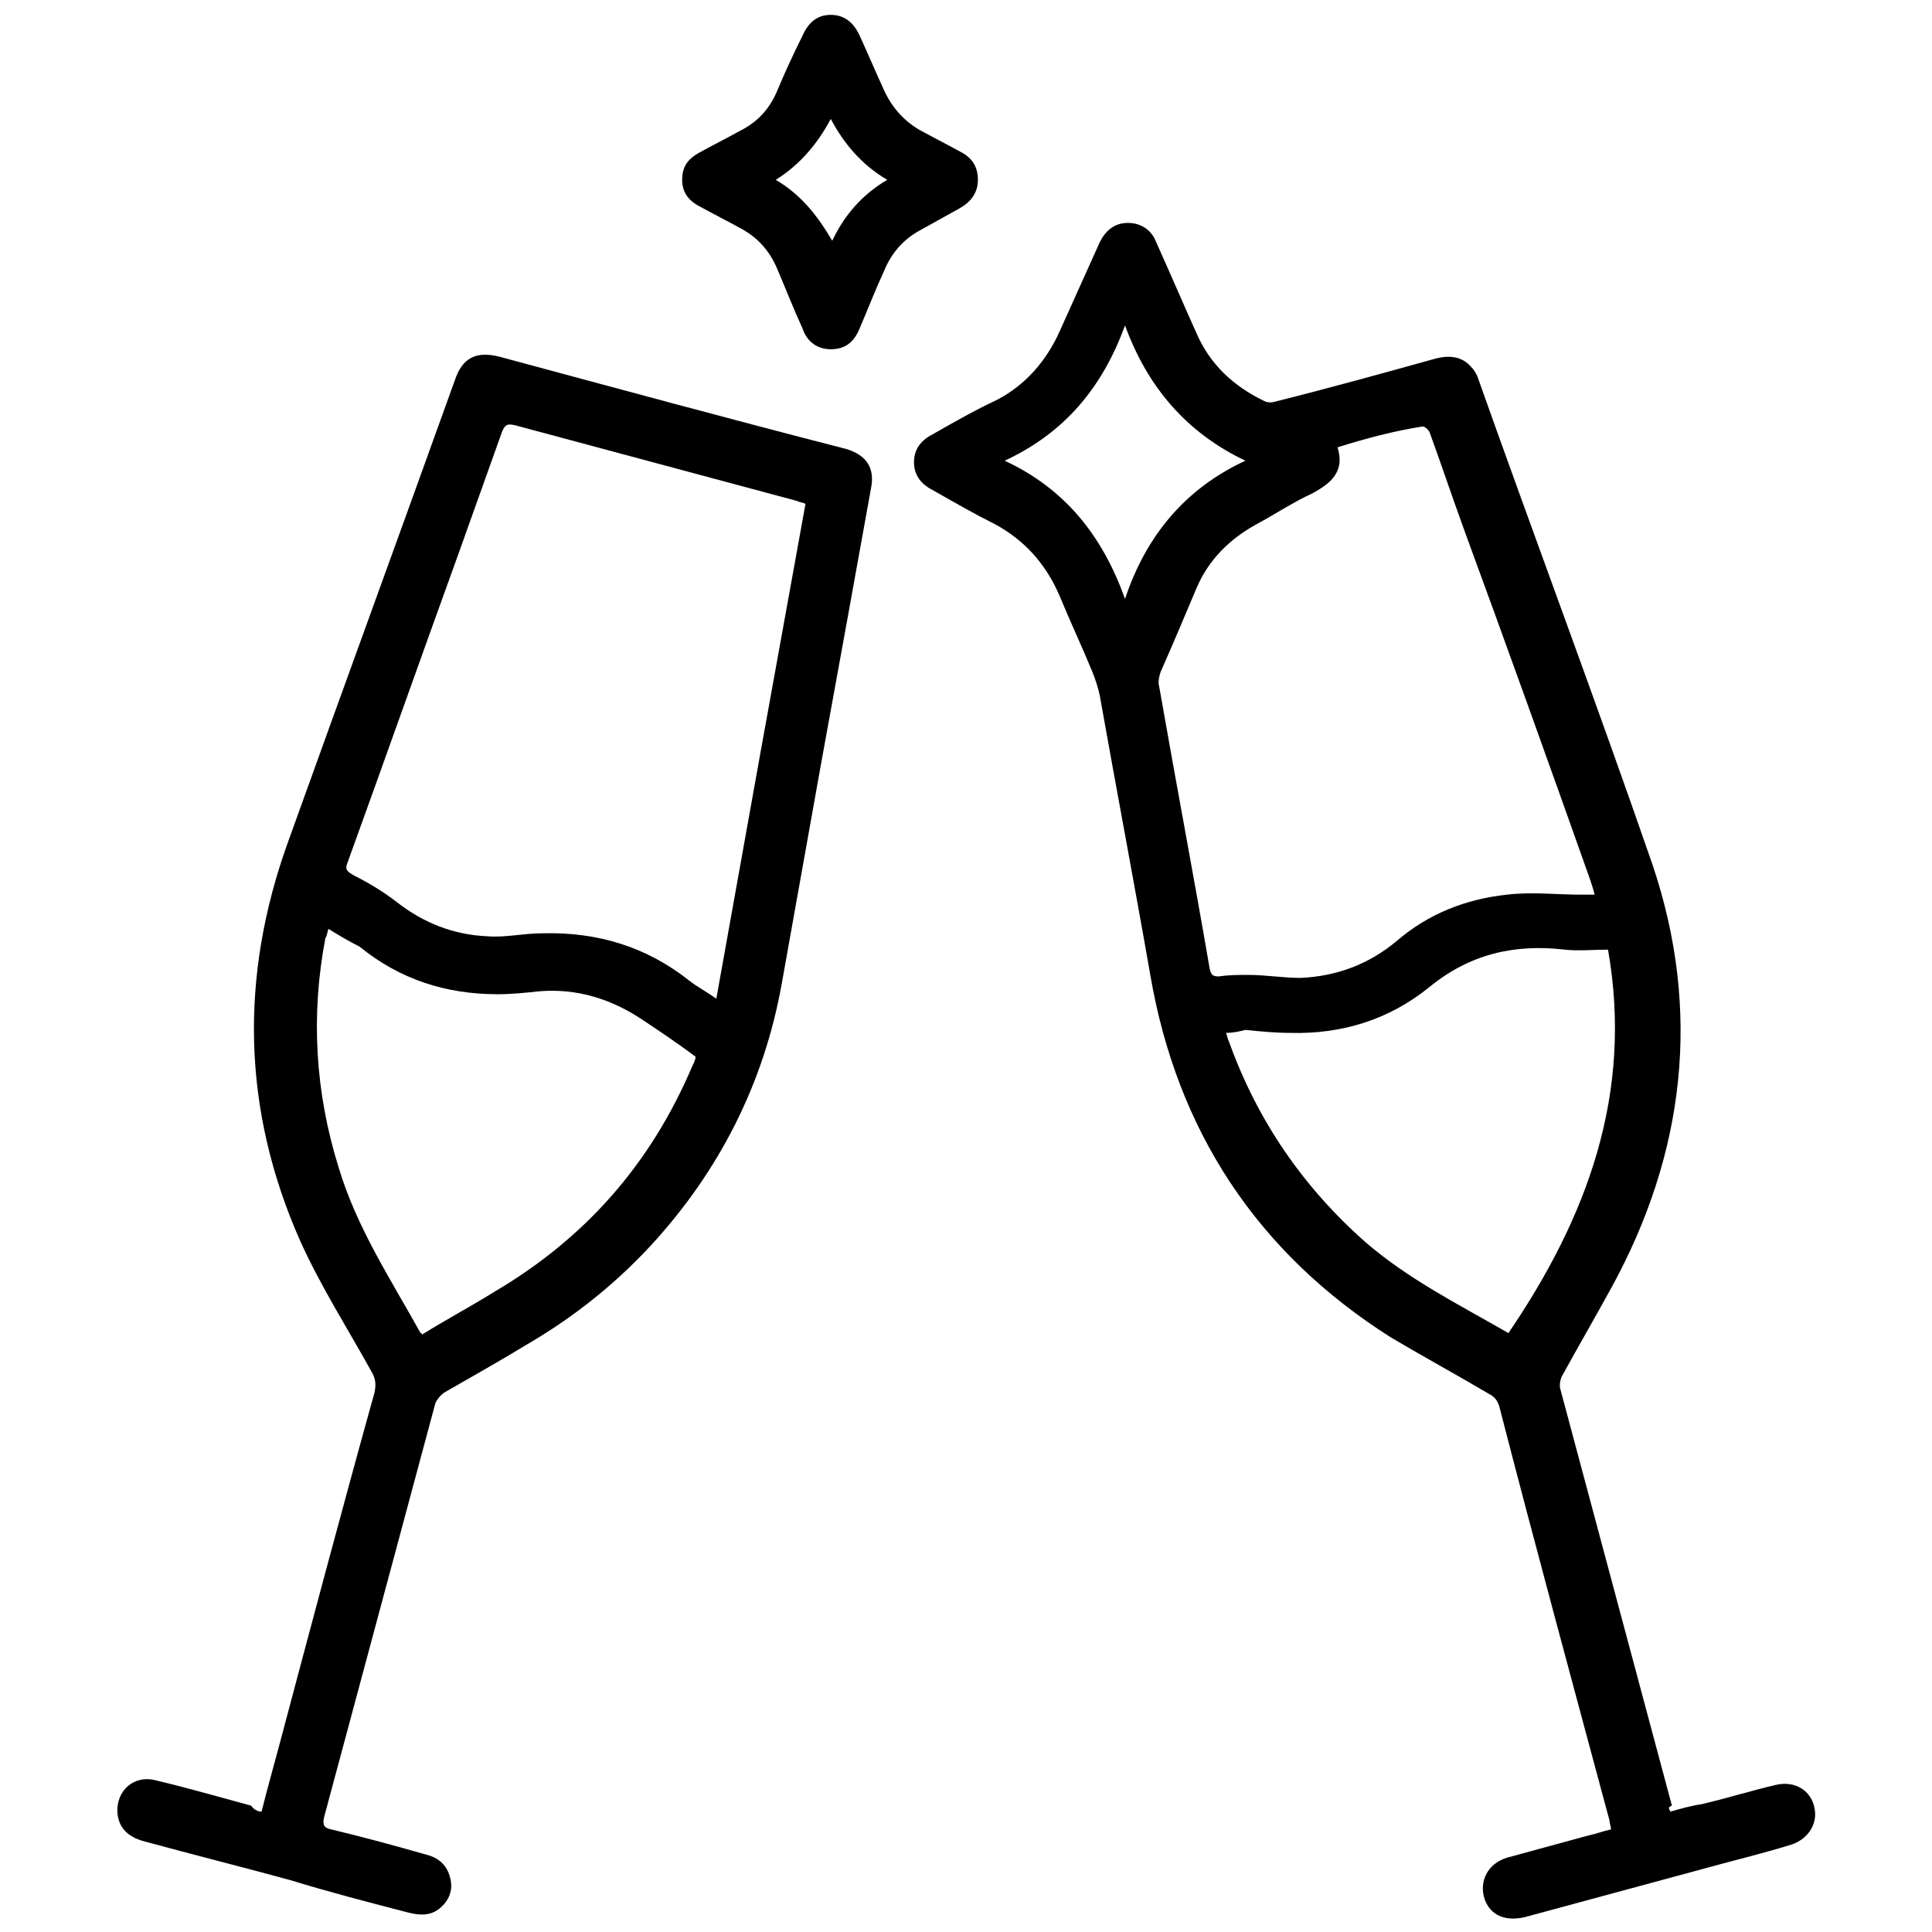     <svg
      width="0.5em"
      height="0.5em"
      fill="currentColor"
      viewBox="0 0 130 130"
      xmlns="http://www.w3.org/2000/svg"
    >
      <path
        d="M112.4,121.9c0.7-0.2,1.4-0.4,2.1-0.5c1.7-0.4,3.3-0.9,5-1.3c1.3-0.3,2.4,0.4,2.6,1.6c0.2,1-0.4,2-1.5,2.4
		c-1.6,0.5-3.2,0.9-4.7,1.3c-4.4,1.2-8.9,2.4-13.3,3.6c-1.3,0.3-2.3-0.1-2.7-1.2c-0.4-1.2,0.2-2.4,1.5-2.8c1.8-0.5,3.7-1,5.5-1.5
		c0.5-0.1,1-0.3,1.5-0.4c0-0.2-0.1-0.4-0.1-0.6c-2.5-9.3-5-18.5-7.4-27.8c-0.1-0.4-0.3-0.7-0.7-0.9c-2.2-1.3-4.4-2.5-6.6-3.8
		c-9-5.7-14.4-13.9-16.2-24.4c-1.1-6.3-2.3-12.6-3.4-18.8c-0.1-0.5-0.3-1.1-0.5-1.6c-0.7-1.7-1.5-3.4-2.2-5.1
		c-0.9-2.1-2.3-3.7-4.3-4.8c-1.4-0.7-2.8-1.5-4.2-2.3c-0.8-0.4-1.3-1-1.3-1.9c0-0.9,0.5-1.5,1.3-1.9c1.4-0.8,2.8-1.6,4.3-2.3
		c1.9-1,3.3-2.6,4.2-4.6c0.9-2,1.8-4,2.7-6c0.4-0.8,1-1.3,1.9-1.3c0.9,0,1.6,0.5,1.9,1.3c0.9,2,1.8,4.1,2.7,6.1
		c0.9,2.1,2.5,3.6,4.6,4.6c0.2,0.1,0.5,0.1,0.8,0c3.6-0.9,7.2-1.9,10.8-2.9c0.9-0.2,1.7-0.1,2.3,0.6c0.2,0.2,0.3,0.4,0.4,0.6
		c3.9,11,8,21.9,11.8,32.9c3.3,9.8,2.2,19.4-2.8,28.5c-1.1,2-2.2,3.9-3.3,5.9c-0.1,0.2-0.2,0.6-0.1,0.9c2.5,9.3,5,18.7,7.5,28
		C112.2,121.6,112.3,121.7,112.4,121.9z M90,30.1c0.5,1.6-0.4,2.4-1.7,3.1c-1.3,0.6-2.5,1.4-3.8,2.1c-1.8,1-3.2,2.4-4,4.3
		c-0.8,1.9-1.6,3.8-2.4,5.6c-0.1,0.3-0.2,0.7-0.1,1c1.1,6.3,2.3,12.6,3.4,19c0.1,0.4,0.2,0.5,0.6,0.5c0.7-0.1,1.3-0.1,2-0.1
		c1.2,0,2.3,0.2,3.5,0.2c2.4-0.1,4.6-0.9,6.5-2.5c2.1-1.8,4.6-2.8,7.4-3.1c1.7-0.2,3.3,0,5,0c0.3,0,0.6,0,0.9,0
		c-0.1-0.4-0.2-0.7-0.3-1c-2.8-7.9-5.6-15.7-8.5-23.6c-0.8-2.2-1.5-4.3-2.3-6.5c-0.1-0.2-0.3-0.4-0.5-0.4C93.8,29,91.9,29.5,90,30.1
		z M82.5,69.5c0.1,0.3,0.1,0.4,0.2,0.6c1.9,5.3,5,9.8,9.2,13.5c2.9,2.5,6.3,4.2,9.6,6.1c0,0,0.1,0,0,0c5.3-7.8,8.4-16.1,6.7-25.8
		c-1,0-2,0.1-2.9,0c-3.4-0.4-6.4,0.3-9.1,2.5c-2.7,2.2-5.9,3.2-9.4,3.1c-1,0-2-0.1-3-0.2C83.4,69.4,83,69.5,82.5,69.5z M75.7,21.9
		c-1.5,4.1-4,7.2-8.1,9.1c4.1,1.9,6.6,5.1,8.1,9.3c1.4-4.2,4-7.4,8.1-9.3C79.8,29.1,77.2,26,75.7,21.9z"
      />
      <path
        d="M17.6,121.9c0.4-1.6,0.8-3,1.2-4.5c2.1-7.9,4.2-15.8,6.4-23.7c0.1-0.5,0.1-0.9-0.2-1.4c-1.6-2.9-3.4-5.7-4.8-8.8
		c-3.9-8.8-4.1-17.8-0.8-26.9c3.7-10.3,7.5-20.7,11.2-31c0.5-1.5,1.4-2,3-1.6c7.8,2.1,15.5,4.2,23.3,6.2c1.4,0.4,2,1.3,1.7,2.7
		c-1.1,6.1-2.2,12.2-3.3,18.2c-0.9,5-1.8,10.1-2.7,15.1c-1.2,6.7-4.2,12.6-8.8,17.6c-2.5,2.7-5.3,4.9-8.4,6.7
		c-1.8,1.1-3.6,2.1-5.5,3.2c-0.3,0.2-0.5,0.5-0.6,0.7c-2.5,9.3-5,18.6-7.5,27.9c-0.1,0.5,0,0.7,0.5,0.8c2.1,0.5,4.3,1.1,6.4,1.7
		c0.8,0.2,1.4,0.7,1.6,1.6c0.2,0.8-0.1,1.5-0.7,2c-0.6,0.5-1.3,0.5-2.1,0.3c-2.7-0.7-5.4-1.4-8-2.2c-3.3-0.9-6.5-1.7-9.8-2.6
		c-1.1-0.3-1.7-0.9-1.8-1.9c-0.1-1.5,1.1-2.6,2.6-2.2c2.1,0.5,4.2,1.1,6.4,1.7C17.1,121.8,17.4,121.9,17.6,121.9z M48.2,67.2
		c2-11.2,4-22.3,6-33.3c-0.2-0.1-0.4-0.1-0.6-0.2c-6.3-1.7-12.7-3.4-19-5.1c-0.5-0.1-0.6,0-0.8,0.4c-1,2.8-2,5.6-3,8.4
		c-2.5,6.9-4.9,13.7-7.4,20.6c-0.2,0.5-0.1,0.6,0.4,0.9c1,0.5,2,1.1,2.9,1.8c1.8,1.4,3.8,2.2,6.1,2.3c1.2,0.1,2.4-0.2,3.7-0.2
		c3.7-0.1,7,0.9,9.9,3.2C46.9,66.4,47.5,66.7,48.2,67.2z M22.1,62.5C22,62.8,22,63,21.9,63.1c-1,5.2-0.7,10.4,0.9,15.5
		c1.2,4,3.5,7.5,5.5,11.1c0,0,0.1,0,0.1,0.1c1.6-1,3.3-1.9,4.9-2.9c6.1-3.6,10.5-8.6,13.3-15.2c0.1-0.2,0.2-0.4,0.2-0.6
		c-1.2-0.9-2.4-1.7-3.6-2.5c-2.1-1.4-4.4-2.1-6.9-1.9c-0.9,0.1-1.9,0.2-2.8,0.2c-3.5,0-6.6-1-9.3-3.2C23.6,63.4,22.9,63,22.1,62.5z"
      />
      <path
        d="M45.9,12.1c0-0.9,0.4-1.4,1.1-1.8c0.9-0.5,1.9-1,2.8-1.5c1.2-0.6,2-1.5,2.5-2.7c0.5-1.2,1.1-2.5,1.7-3.7
		C54.4,1.5,55,1,55.9,1c0.9,0,1.5,0.5,1.9,1.3c0.6,1.3,1.1,2.5,1.7,3.8c0.5,1.1,1.3,2,2.3,2.6c0.9,0.5,1.9,1,2.8,1.5
		c0.8,0.4,1.2,1,1.2,1.9c0,0.9-0.5,1.5-1.2,1.9c-0.9,0.5-1.8,1-2.7,1.5c-1.1,0.6-1.9,1.5-2.4,2.7c-0.6,1.3-1.1,2.6-1.7,4
		c-0.4,0.9-1,1.3-1.9,1.3c-0.9,0-1.6-0.5-1.9-1.4c-0.6-1.3-1.1-2.6-1.7-4c-0.5-1.2-1.3-2.1-2.4-2.7c-0.9-0.5-1.9-1-2.8-1.5
		C46.3,13.5,45.9,12.9,45.9,12.1z M59.7,12.1c-1.7-1-2.9-2.4-3.8-4.1c-0.9,1.7-2.1,3.1-3.7,4.1c1.7,1,2.8,2.4,3.8,4.1
		C56.8,14.5,58,13.1,59.7,12.1z"
      />
    </svg>